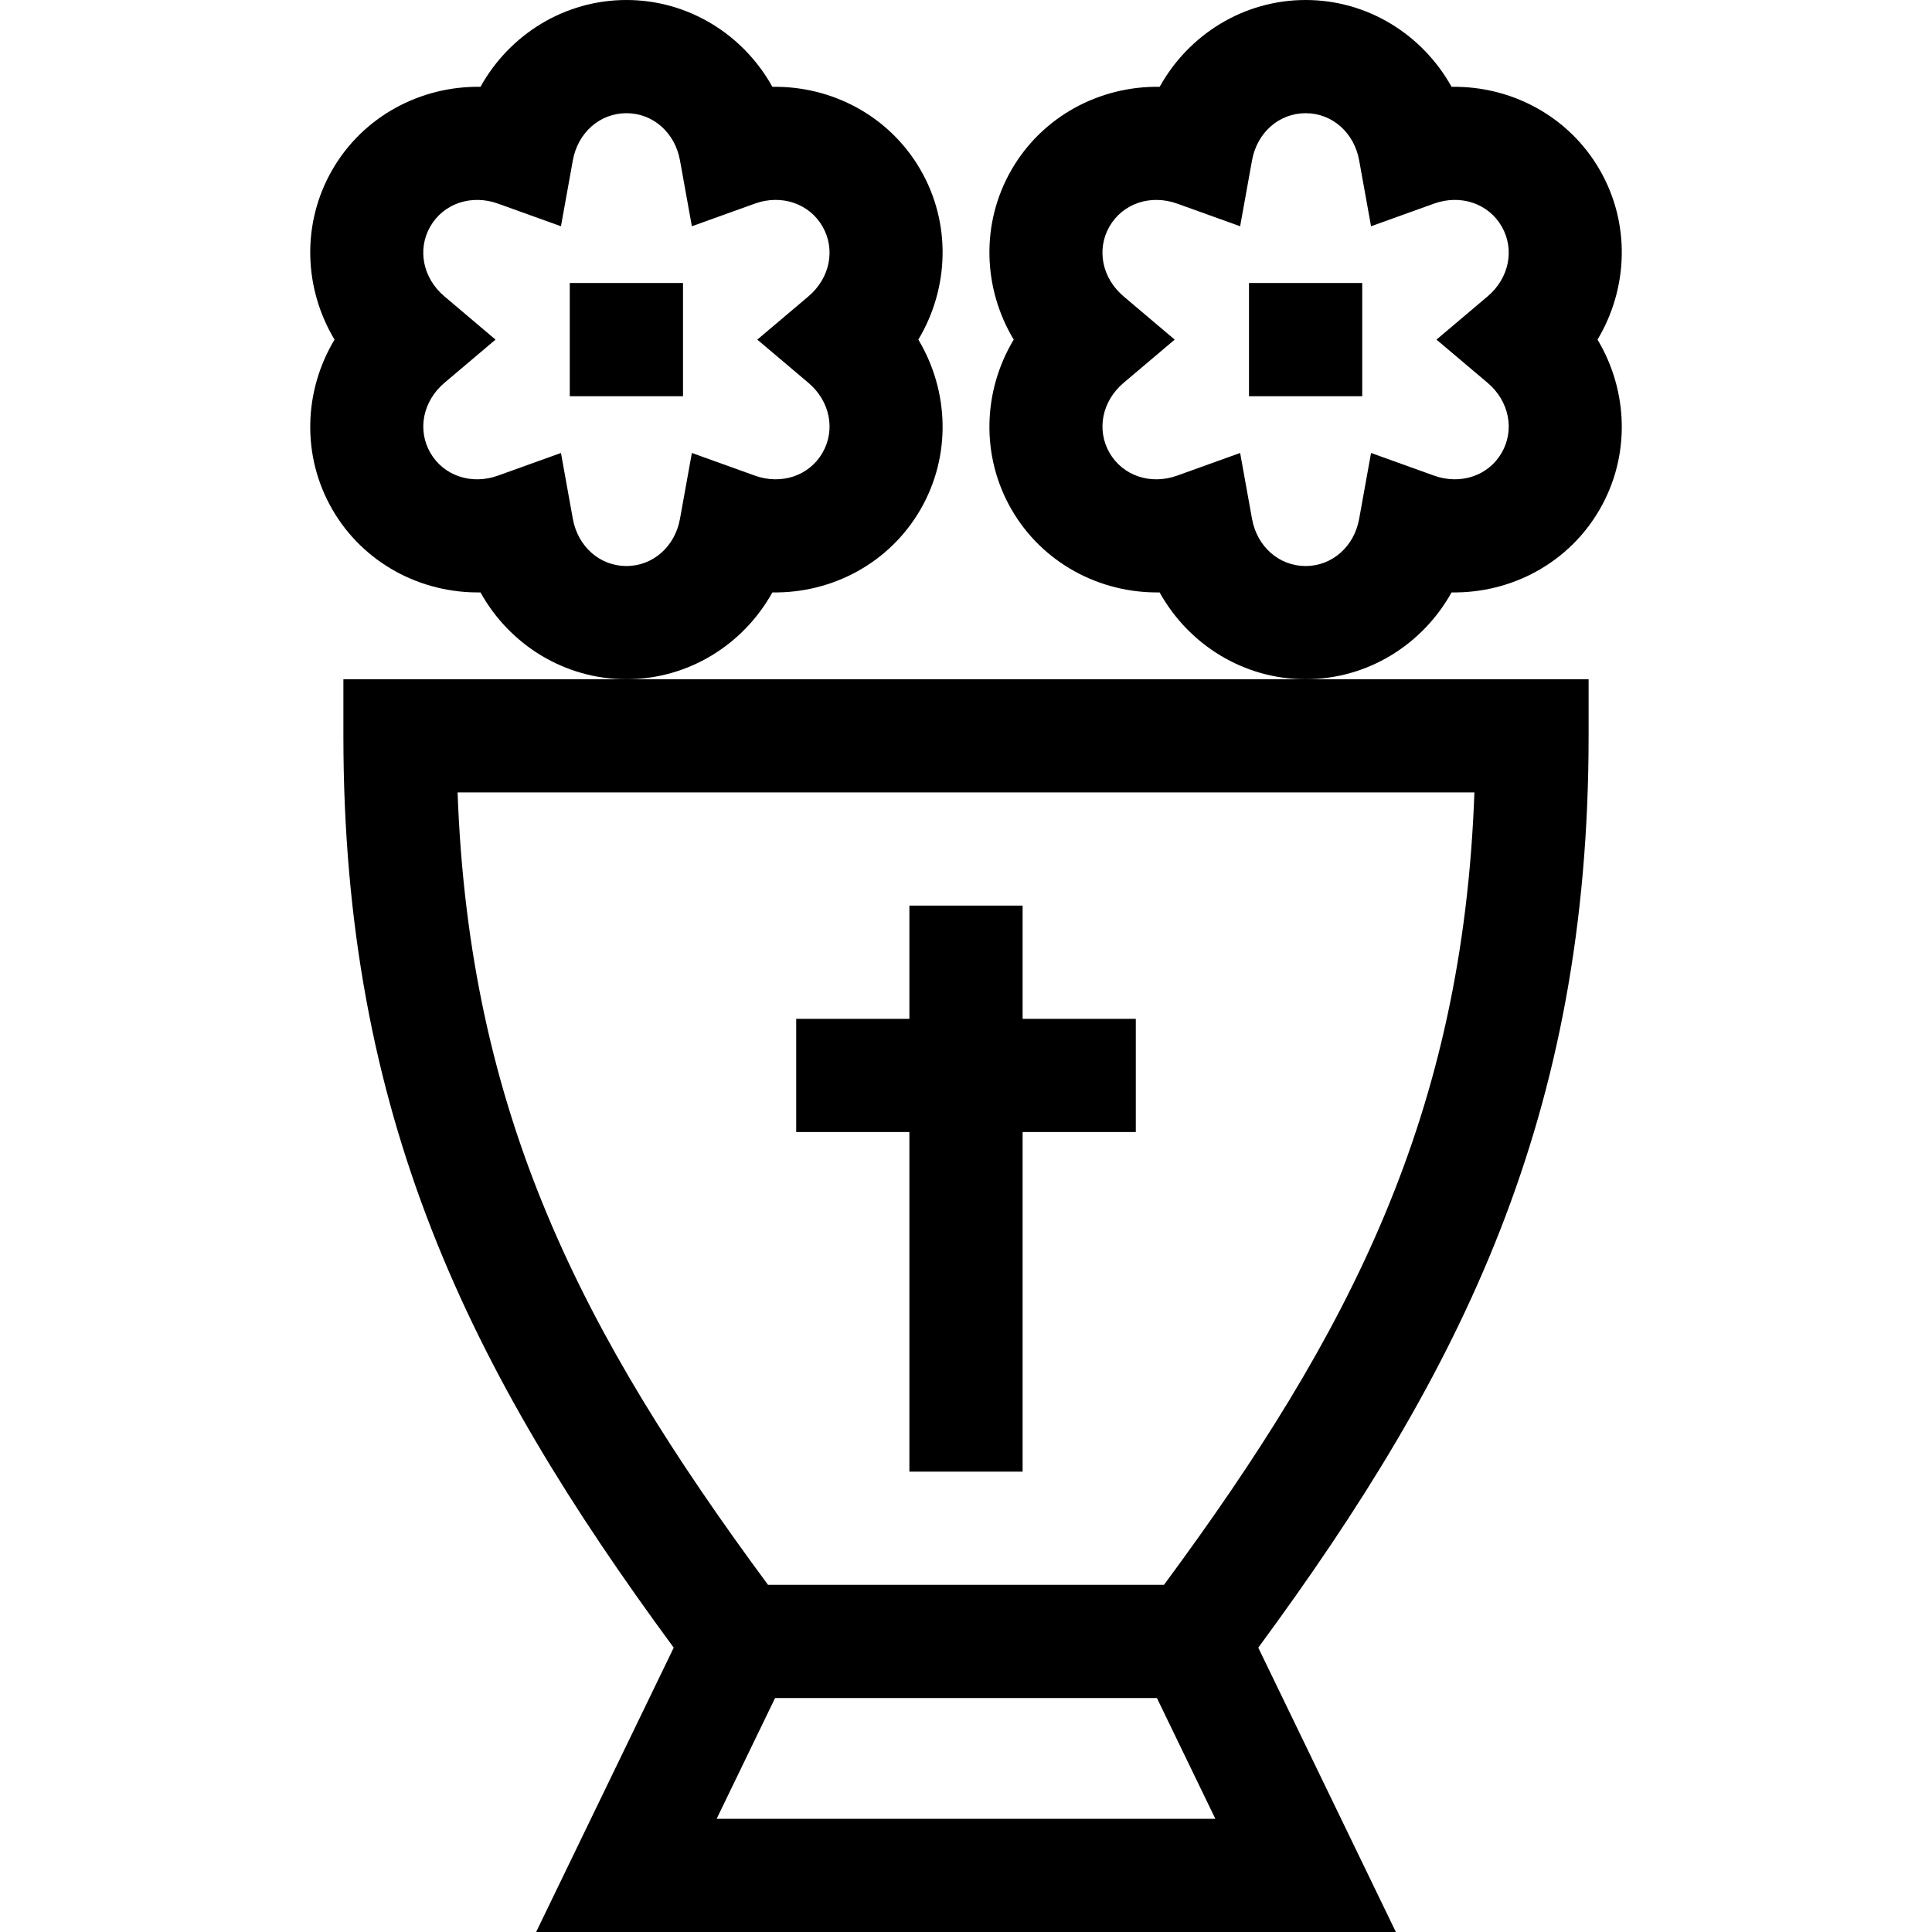<svg width="46" height="46" viewBox="0 0 46 46" fill="none" xmlns="http://www.w3.org/2000/svg">
<path d="M8.176 16.172V17.52C8.176 26.571 11.171 32.615 16.041 39.23L12.765 46H33.235L29.959 39.23C34.829 32.615 37.824 26.571 37.824 17.52V16.172H31.086H14.914H8.176ZM17.063 43.305L18.454 40.43H27.546L28.937 43.305H17.063ZM35.105 18.867C34.828 26.52 32.161 31.716 27.714 37.734H18.286C13.839 31.716 11.172 26.52 10.895 18.867H35.105Z" fill="black"/>
<path d="M21.652 35.039H24.348V26.953H27.043V24.258H24.348V21.562H21.652V24.258H18.957V26.953H21.652V35.039Z" fill="black"/>
<path d="M18.39 14.105C19.819 14.128 21.182 13.403 21.917 12.129C22.653 10.855 22.599 9.311 21.865 8.086C22.599 6.861 22.653 5.317 21.917 4.043C21.182 2.769 19.818 2.045 18.39 2.067C17.697 0.819 16.386 0 14.915 0C13.444 0 12.133 0.819 11.44 2.067C10.013 2.045 8.647 2.769 7.912 4.043C7.177 5.317 7.23 6.861 7.965 8.086C7.23 9.311 7.177 10.855 7.912 12.129C8.647 13.403 10.012 14.127 11.44 14.105C12.133 15.353 13.444 16.172 14.915 16.172C16.386 16.172 17.697 15.353 18.39 14.105ZM16.19 12.353C16.071 13.014 15.546 13.477 14.915 13.477C14.283 13.477 13.758 13.014 13.639 12.353L13.356 10.785L11.857 11.324C11.224 11.552 10.562 11.328 10.246 10.781C9.931 10.234 10.069 9.549 10.582 9.115L11.798 8.086L10.582 7.057C10.068 6.623 9.93 5.938 10.246 5.391C10.562 4.844 11.224 4.621 11.857 4.848L13.356 5.387L13.639 3.819C13.758 3.157 14.283 2.695 14.915 2.695C15.546 2.695 16.071 3.157 16.19 3.819L16.473 5.387L17.972 4.848C18.605 4.62 19.267 4.844 19.583 5.391C19.899 5.938 19.761 6.623 19.248 7.057L18.031 8.086L19.248 9.115C19.761 9.549 19.899 10.234 19.583 10.781C19.267 11.328 18.605 11.551 17.972 11.324L16.473 10.785L16.19 12.353Z" fill="black"/>
<path d="M38.088 4.043C37.353 2.769 35.989 2.045 34.561 2.067C33.867 0.819 32.557 0 31.086 0C29.615 0 28.304 0.819 27.611 2.067C26.182 2.045 24.818 2.769 24.083 4.043C23.348 5.317 23.401 6.861 24.136 8.086C23.401 9.31 23.348 10.855 24.083 12.129C24.818 13.403 26.182 14.127 27.61 14.105C28.304 15.353 29.615 16.172 31.086 16.172C32.557 16.172 33.867 15.353 34.561 14.105C35.99 14.128 37.353 13.403 38.088 12.129C38.824 10.855 38.77 9.311 38.036 8.086C38.77 6.861 38.824 5.317 38.088 4.043ZM35.419 9.115C35.932 9.549 36.07 10.234 35.754 10.781C35.438 11.328 34.776 11.551 34.143 11.324L32.644 10.785L32.361 12.353C32.242 13.014 31.717 13.477 31.086 13.477C30.454 13.477 29.929 13.014 29.81 12.353L29.527 10.785L28.028 11.324C27.395 11.552 26.733 11.328 26.417 10.781C26.102 10.234 26.239 9.549 26.753 9.115L27.969 8.086L26.753 7.057C26.239 6.623 26.101 5.938 26.417 5.391C26.733 4.844 27.395 4.621 28.028 4.848L29.527 5.387L29.81 3.819C29.929 3.157 30.454 2.695 31.086 2.695C31.717 2.695 32.242 3.157 32.361 3.819L32.644 5.387L34.143 4.848C34.776 4.62 35.438 4.844 35.754 5.391C36.07 5.938 35.932 6.623 35.419 7.057L34.202 8.086L35.419 9.115Z" fill="black"/>
<path d="M29.738 6.738H32.434V9.434H29.738V6.738Z" fill="black"/>
<path d="M13.566 6.738H16.262V9.434H13.566V6.738Z" fill="black"/>
</svg>
